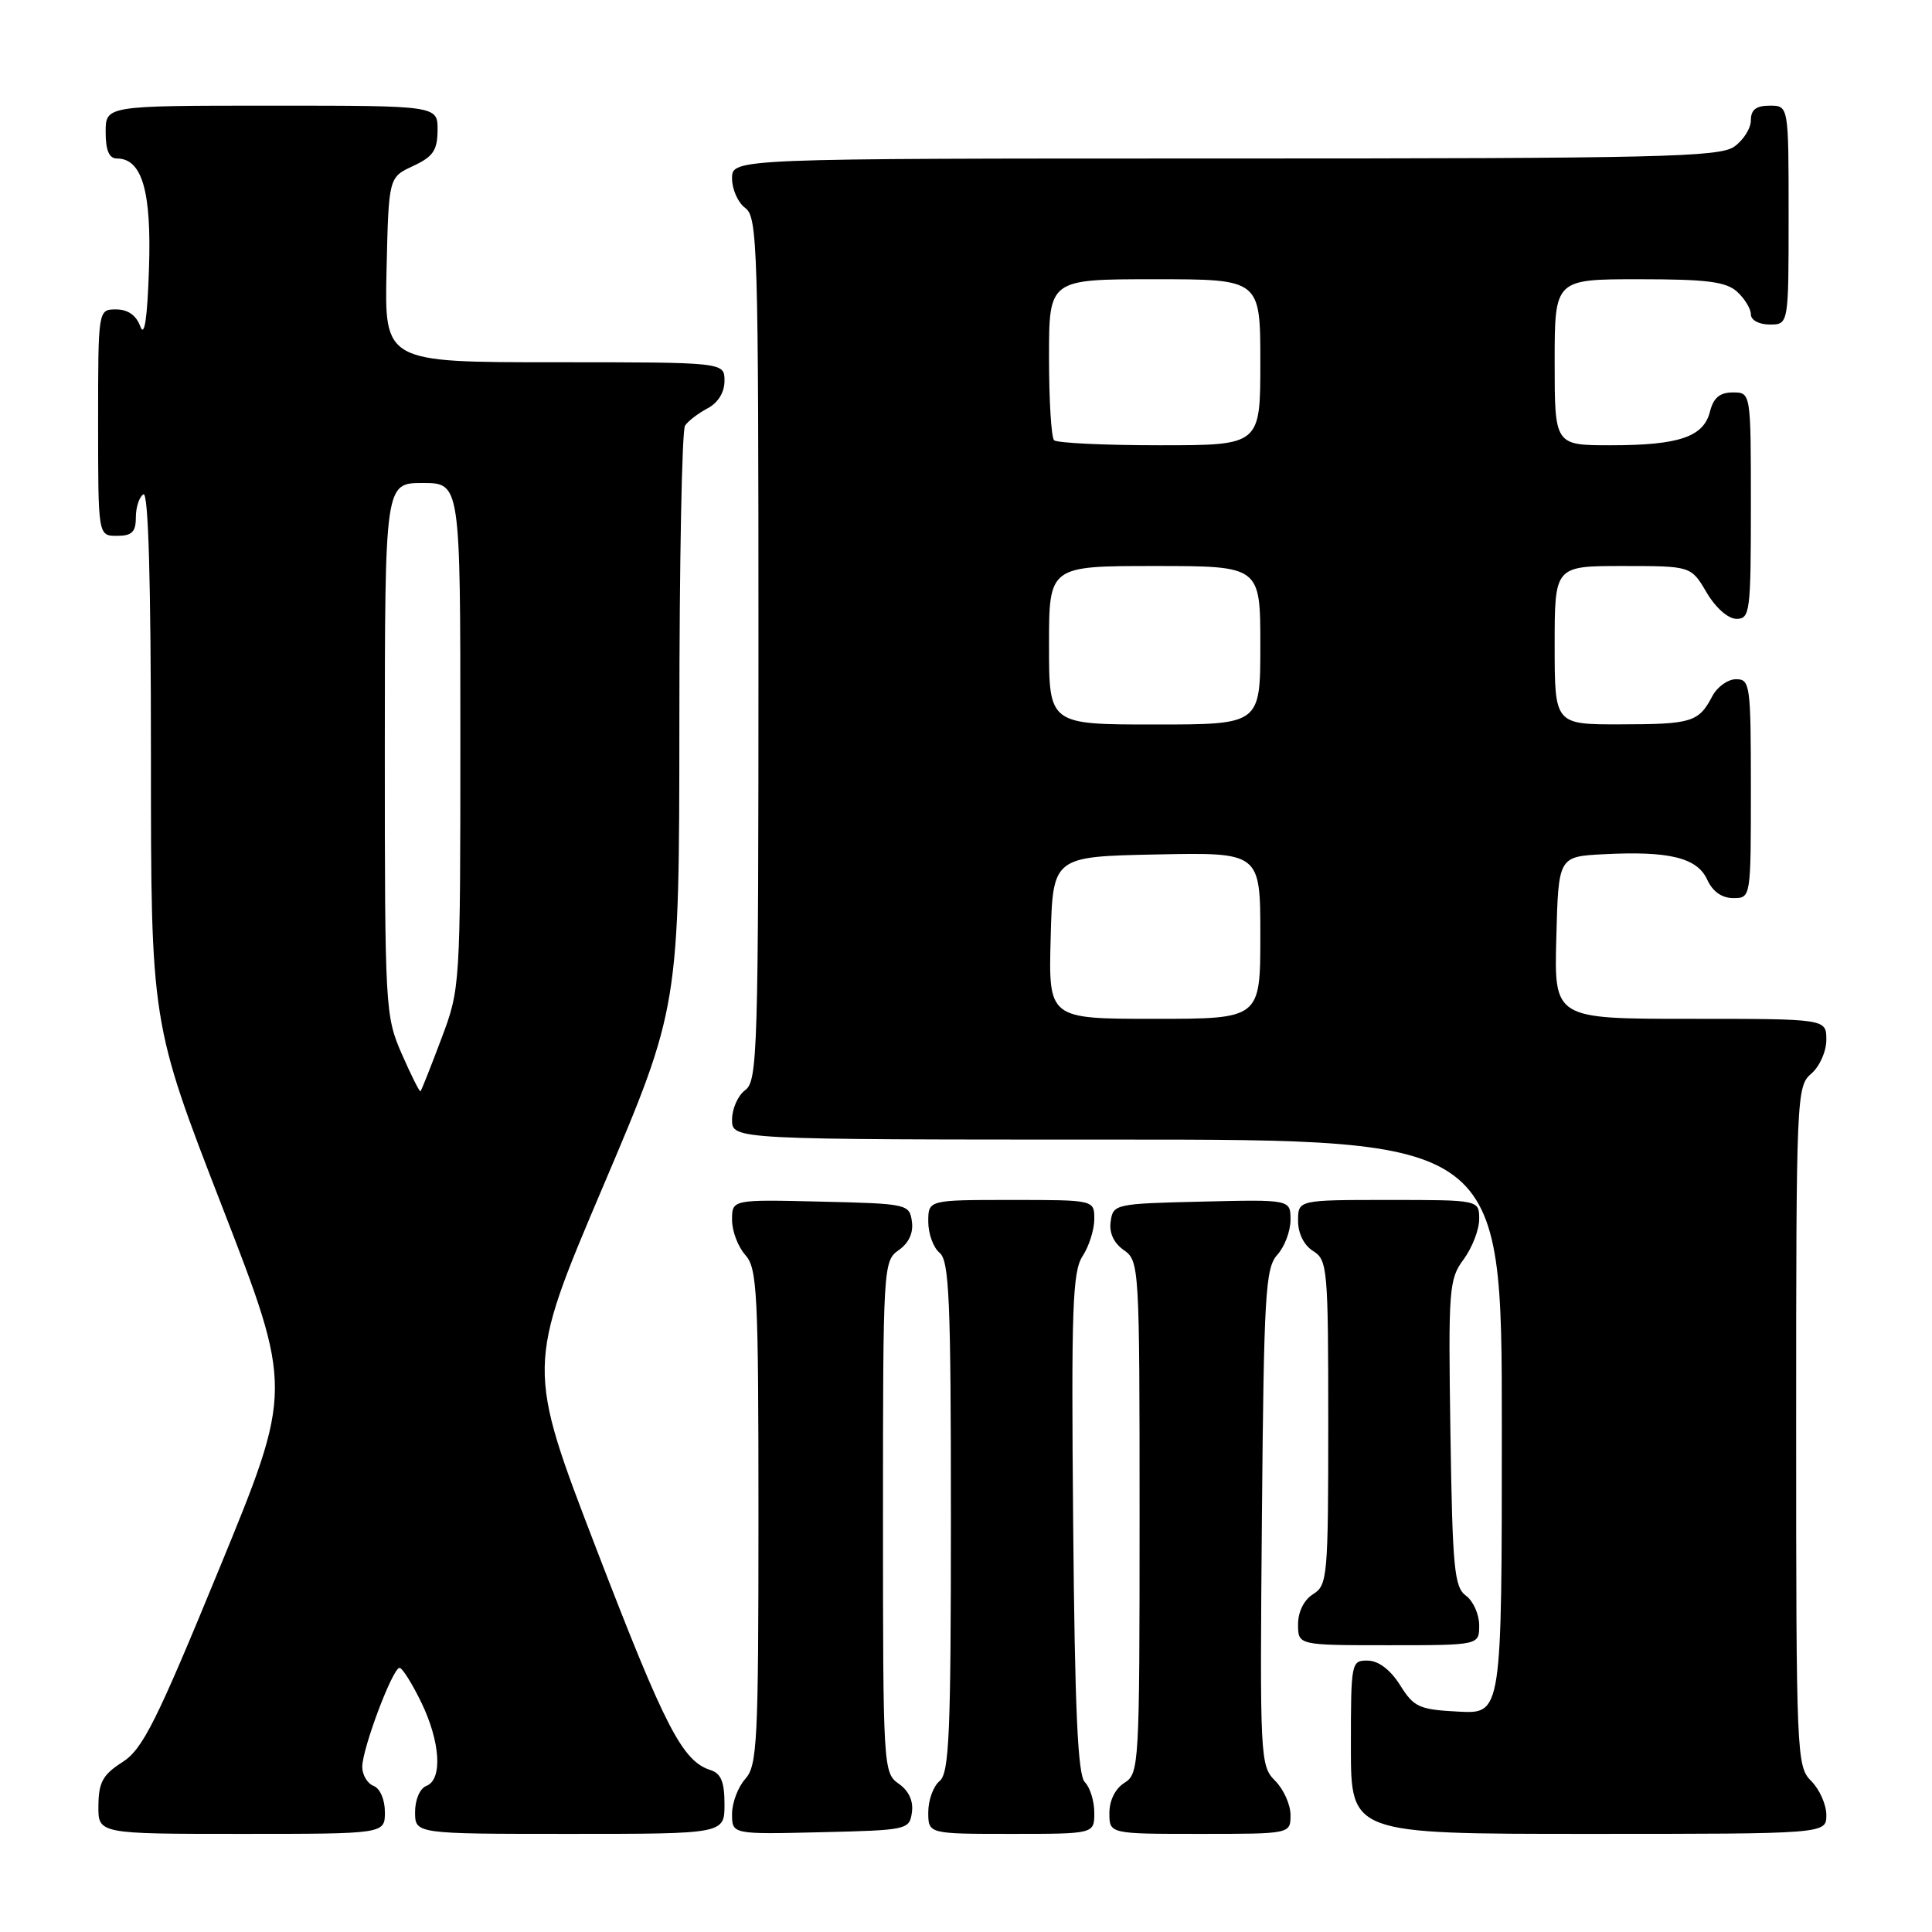 <?xml version="1.0" encoding="UTF-8" standalone="no"?>
<!DOCTYPE svg PUBLIC "-//W3C//DTD SVG 1.1//EN" "http://www.w3.org/Graphics/SVG/1.1/DTD/svg11.dtd" >
<svg xmlns="http://www.w3.org/2000/svg" xmlns:xlink="http://www.w3.org/1999/xlink" version="1.1" viewBox="0 0 256 256">
 <g >
 <path fill="currentColor"
d=" M 51.00 240.11 C 51.00 238.46 50.36 236.97 49.50 236.64 C 48.68 236.32 48.00 235.19 48.00 234.12 C 48.00 231.71 52.03 221.00 52.94 221.00 C 53.30 221.00 54.59 223.04 55.80 225.53 C 58.36 230.79 58.67 235.80 56.50 236.64 C 55.64 236.97 55.00 238.46 55.00 240.11 C 55.00 243.00 55.00 243.00 75.50 243.00 C 96.00 243.00 96.00 243.00 96.00 239.07 C 96.00 236.13 95.54 234.99 94.16 234.55 C 90.42 233.36 88.15 228.97 79.05 205.31 C 69.75 181.12 69.75 181.12 79.87 157.30 C 90.00 133.47 90.00 133.47 90.02 95.48 C 90.02 74.59 90.36 57.00 90.77 56.40 C 91.17 55.79 92.51 54.77 93.75 54.11 C 95.15 53.37 96.00 52.00 96.00 50.46 C 96.00 48.00 96.00 48.00 73.47 48.00 C 50.94 48.00 50.94 48.00 51.22 35.75 C 51.50 23.50 51.50 23.50 54.73 22.00 C 57.39 20.76 57.96 19.93 57.98 17.25 C 58.00 14.00 58.00 14.00 36.00 14.00 C 14.00 14.00 14.00 14.00 14.00 17.50 C 14.00 19.92 14.46 21.00 15.48 21.00 C 18.83 21.00 20.09 25.33 19.74 35.63 C 19.52 42.26 19.14 44.76 18.59 43.25 C 18.05 41.78 16.95 41.00 15.38 41.00 C 13.00 41.00 13.00 41.00 13.00 56.00 C 13.00 71.00 13.00 71.00 15.50 71.00 C 17.48 71.00 18.00 70.50 18.00 68.56 C 18.00 67.22 18.45 65.84 19.00 65.50 C 19.66 65.09 20.00 76.91 20.00 100.22 C 20.00 135.55 20.00 135.55 29.41 159.82 C 38.82 184.10 38.82 184.10 29.08 207.80 C 20.67 228.27 18.91 231.77 16.21 233.50 C 13.63 235.15 13.07 236.16 13.04 239.25 C 13.00 243.00 13.00 243.00 32.00 243.00 C 51.00 243.00 51.00 243.00 51.00 240.11 Z  M 120.83 240.15 C 121.05 238.64 120.42 237.28 119.08 236.35 C 117.04 234.92 117.00 234.20 117.00 201.00 C 117.00 167.80 117.04 167.08 119.08 165.65 C 120.42 164.72 121.05 163.36 120.83 161.85 C 120.51 159.55 120.23 159.49 108.75 159.22 C 97.00 158.94 97.00 158.94 97.00 161.64 C 97.00 163.13 97.79 165.21 98.75 166.28 C 100.34 168.04 100.50 171.17 100.50 201.00 C 100.50 230.83 100.34 233.96 98.75 235.72 C 97.79 236.79 97.00 238.87 97.00 240.36 C 97.00 243.06 97.00 243.06 108.75 242.78 C 120.23 242.51 120.51 242.45 120.83 240.15 Z  M 145.00 240.20 C 145.00 238.66 144.44 236.84 143.75 236.15 C 142.81 235.22 142.42 226.62 142.20 201.85 C 141.94 173.33 142.11 168.48 143.45 166.44 C 144.30 165.14 145.00 162.93 145.00 161.54 C 145.00 159.00 145.00 159.00 134.00 159.00 C 123.00 159.00 123.00 159.00 123.00 161.88 C 123.00 163.46 123.67 165.32 124.50 166.00 C 125.78 167.06 126.00 172.22 126.00 201.00 C 126.00 229.78 125.78 234.94 124.50 236.00 C 123.67 236.68 123.00 238.54 123.00 240.12 C 123.00 243.00 123.00 243.00 134.00 243.00 C 145.00 243.00 145.00 243.00 145.00 240.20 Z  M 171.00 240.50 C 171.00 239.12 170.08 237.08 168.96 235.96 C 166.98 233.98 166.93 233.00 167.21 201.06 C 167.47 171.42 167.67 168.02 169.25 166.27 C 170.21 165.21 171.00 163.13 171.00 161.64 C 171.00 158.94 171.00 158.94 159.25 159.22 C 147.77 159.49 147.49 159.55 147.17 161.85 C 146.95 163.36 147.58 164.72 148.92 165.65 C 150.96 167.08 151.00 167.80 151.00 201.05 C 151.00 233.90 150.94 235.02 149.00 236.23 C 147.78 236.99 147.00 238.56 147.00 240.24 C 147.00 243.00 147.00 243.00 159.00 243.00 C 171.00 243.00 171.00 243.00 171.00 240.50 Z  M 242.00 240.50 C 242.00 239.13 241.10 237.10 240.00 236.00 C 238.06 234.06 238.00 232.67 238.00 188.99 C 238.00 145.22 238.05 143.93 240.00 142.27 C 241.11 141.32 242.00 139.32 242.00 137.78 C 242.00 135.00 242.00 135.00 223.97 135.00 C 205.93 135.00 205.93 135.00 206.22 124.25 C 206.50 113.50 206.50 113.50 212.50 113.19 C 221.17 112.74 224.88 113.65 226.21 116.55 C 226.93 118.13 228.15 119.00 229.66 119.00 C 232.00 119.00 232.00 119.00 232.00 104.50 C 232.00 90.75 231.90 90.00 230.04 90.00 C 228.95 90.00 227.54 91.01 226.89 92.25 C 225.08 95.69 224.16 95.97 214.75 95.98 C 206.00 96.00 206.00 96.00 206.00 85.50 C 206.00 75.00 206.00 75.00 215.03 75.00 C 224.07 75.00 224.07 75.00 226.13 78.50 C 227.34 80.55 228.99 82.00 230.10 82.00 C 231.88 82.00 232.00 81.07 232.00 67.00 C 232.00 52.00 232.00 52.00 229.61 52.00 C 227.88 52.00 227.04 52.71 226.58 54.54 C 225.74 57.89 222.48 59.00 213.43 59.00 C 206.00 59.00 206.00 59.00 206.00 48.00 C 206.00 37.00 206.00 37.00 217.17 37.00 C 226.16 37.00 228.70 37.32 230.17 38.65 C 231.18 39.57 232.00 40.92 232.00 41.65 C 232.00 42.42 233.07 43.00 234.50 43.00 C 237.00 43.00 237.00 43.00 237.00 28.50 C 237.00 14.00 237.00 14.00 234.50 14.00 C 232.69 14.00 232.00 14.54 232.00 15.94 C 232.00 17.01 231.00 18.59 229.78 19.44 C 227.82 20.81 219.74 21.00 162.28 21.00 C 97.00 21.00 97.00 21.00 97.00 23.64 C 97.00 25.09 97.79 26.86 98.75 27.56 C 100.38 28.75 100.50 32.71 100.50 86.00 C 100.50 139.29 100.38 143.25 98.75 144.44 C 97.79 145.14 97.00 146.91 97.00 148.36 C 97.00 151.00 97.00 151.00 148.00 151.00 C 199.00 151.00 199.00 151.00 199.00 189.05 C 199.00 227.10 199.00 227.10 193.27 226.80 C 188.04 226.53 187.35 226.22 185.52 223.29 C 184.24 221.26 182.67 220.06 181.25 220.04 C 179.04 220.00 179.00 220.23 179.00 231.50 C 179.00 243.00 179.00 243.00 210.50 243.00 C 242.00 243.00 242.00 243.00 242.00 240.50 Z  M 196.00 215.36 C 196.00 213.91 195.21 212.15 194.25 211.44 C 192.70 210.31 192.46 207.83 192.19 189.91 C 191.90 170.76 191.99 169.50 193.94 166.87 C 195.07 165.33 196.00 162.94 196.00 161.54 C 196.00 159.00 196.00 159.00 184.00 159.00 C 172.00 159.00 172.00 159.00 172.00 161.76 C 172.00 163.44 172.78 165.01 174.00 165.77 C 175.90 166.95 176.00 168.10 176.00 188.50 C 176.00 208.90 175.90 210.05 174.00 211.23 C 172.78 211.99 172.00 213.56 172.00 215.24 C 172.00 218.00 172.00 218.00 184.00 218.00 C 196.00 218.00 196.00 218.00 196.00 215.36 Z  M 53.24 139.66 C 51.04 134.62 50.99 133.65 50.99 99.25 C 51.00 64.00 51.00 64.00 56.00 64.00 C 61.00 64.00 61.00 64.00 61.00 97.48 C 61.00 130.85 60.99 130.98 58.47 137.67 C 57.08 141.37 55.84 144.49 55.72 144.60 C 55.60 144.72 54.48 142.49 53.24 139.66 Z  M 139.22 124.25 C 139.50 113.50 139.50 113.50 153.25 113.22 C 167.00 112.94 167.00 112.94 167.00 123.97 C 167.00 135.00 167.00 135.00 152.97 135.00 C 138.93 135.00 138.93 135.00 139.22 124.25 Z  M 139.00 85.50 C 139.00 75.00 139.00 75.00 153.00 75.00 C 167.00 75.00 167.00 75.00 167.00 85.50 C 167.00 96.00 167.00 96.00 153.00 96.00 C 139.00 96.00 139.00 96.00 139.00 85.50 Z  M 139.67 58.33 C 139.30 57.97 139.00 53.02 139.00 47.33 C 139.00 37.00 139.00 37.00 153.00 37.00 C 167.00 37.00 167.00 37.00 167.00 48.00 C 167.00 59.00 167.00 59.00 153.67 59.00 C 146.33 59.00 140.03 58.70 139.67 58.33 Z "/>
</g>
</svg>